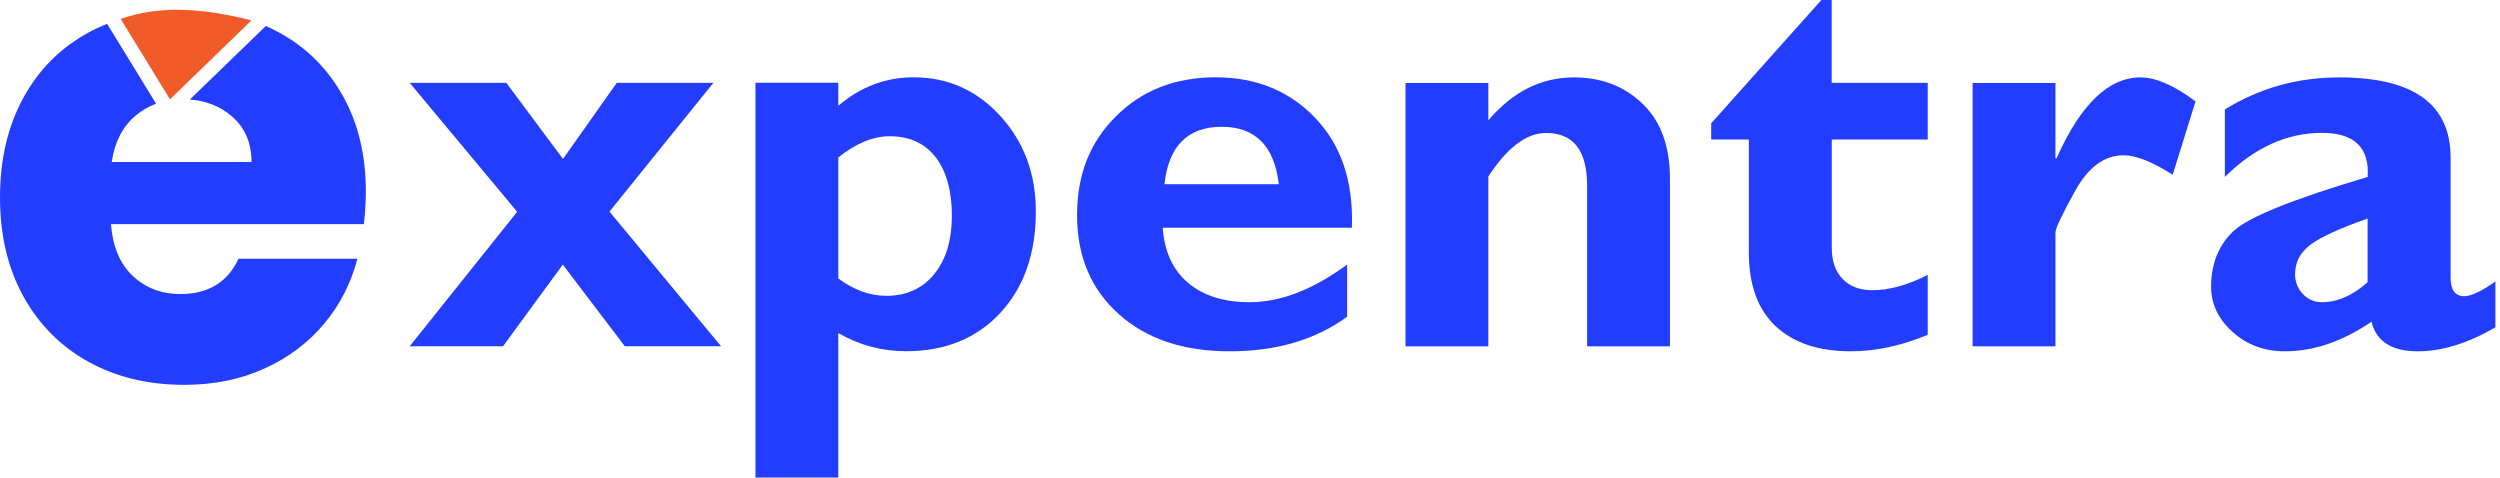 <svg width="178" height="34" viewBox="0 0 178 34" fill="none" xmlns="http://www.w3.org/2000/svg">
<g id="logo 2">
<g id="Group">
<path id="Vector" d="M50.786 5.905L43.394 15.065L51.34 24.653H44.488L40.071 18.841L35.815 24.653H29.17L36.822 15.079L29.17 5.898H36.048L40.085 11.316L43.914 5.898H50.786V5.905Z" fill="#233DFF"/>
<path id="Vector_2" d="M59.687 5.905V7.533C61.261 6.185 63.049 5.504 65.051 5.504C67.486 5.504 69.548 6.425 71.229 8.266C72.91 10.108 73.751 12.37 73.751 15.045C73.751 18.054 72.904 20.469 71.216 22.284C69.528 24.099 67.293 25.006 64.511 25.006C62.789 25.006 61.181 24.579 59.687 23.712V34H53.789V5.891H59.687V5.905ZM59.687 11.209V19.829C60.801 20.649 61.935 21.063 63.103 21.063C64.531 21.063 65.671 20.549 66.512 19.522C67.353 18.494 67.773 17.107 67.773 15.359C67.773 13.611 67.386 12.183 66.612 11.189C65.838 10.195 64.751 9.701 63.343 9.701C62.162 9.701 60.948 10.201 59.687 11.209Z" fill="#233DFF"/>
<path id="Vector_3" d="M95.915 18.835V22.551C93.667 24.192 90.878 25.013 87.555 25.013C84.233 25.013 81.624 24.125 79.649 22.358C77.674 20.589 76.687 18.248 76.687 15.325C76.687 12.403 77.614 10.108 79.469 8.266C81.324 6.425 83.686 5.504 86.561 5.504C89.437 5.504 91.812 6.472 93.66 8.413C95.508 10.355 96.369 12.95 96.255 16.213H82.785C82.905 17.914 83.505 19.222 84.593 20.142C85.68 21.056 87.135 21.517 88.963 21.517C91.171 21.517 93.493 20.623 95.915 18.835ZM82.905 13.117H91.051C90.731 10.388 89.377 9.027 86.981 9.027C84.586 9.027 83.198 10.388 82.912 13.117H82.905Z" fill="#233DFF"/>
<path id="Vector_4" d="M105.97 5.905V8.567C107.704 6.525 109.739 5.511 112.068 5.511C114.016 5.511 115.637 6.131 116.945 7.379C118.246 8.627 118.9 10.408 118.9 12.73V24.659H113.002V13.224C113.002 10.715 112.028 9.467 110.08 9.467C108.692 9.467 107.317 10.502 105.97 12.563V24.659H100.072V5.911H105.97V5.905Z" fill="#233DFF"/>
<path id="Vector_5" d="M137.254 5.905V9.934H130.422V17.66C130.422 18.588 130.676 19.322 131.19 19.856C131.697 20.389 132.404 20.663 133.305 20.663C134.526 20.663 135.84 20.296 137.254 19.569V23.839C135.373 24.619 133.551 25.013 131.79 25.013C129.488 25.013 127.7 24.419 126.426 23.225C125.151 22.031 124.518 20.283 124.518 17.981V9.934H121.836V8.78L129.682 0H130.416V5.898H137.248L137.254 5.905Z" fill="#233DFF"/>
<path id="Vector_6" d="M146.348 5.905V11.269H146.428C148.136 7.426 150.131 5.511 152.406 5.511C153.494 5.511 154.795 6.078 156.323 7.219L154.695 12.443C153.24 11.516 152.073 11.055 151.199 11.055C149.838 11.055 148.683 11.903 147.749 13.591C146.815 15.279 146.348 16.266 146.348 16.546V24.659H140.45V5.911H146.348V5.905Z" fill="#233DFF"/>
<path id="Vector_7" d="M177.673 20.029V23.305C175.711 24.446 173.87 25.013 172.148 25.013C170.293 25.013 169.193 24.312 168.852 22.905C166.797 24.306 164.742 25.013 162.674 25.013C161.22 25.013 159.979 24.553 158.958 23.632C157.937 22.711 157.43 21.637 157.43 20.416C157.43 18.788 157.957 17.467 159.011 16.466C160.065 15.466 163.255 14.178 168.579 12.597C168.712 10.502 167.625 9.461 165.323 9.461C162.821 9.461 160.519 10.508 158.411 12.597V7.793C160.873 6.272 163.582 5.511 166.537 5.511C171.835 5.511 174.483 7.412 174.483 11.222V19.776C174.483 20.649 174.81 21.09 175.458 21.09C175.945 21.09 176.692 20.736 177.679 20.036L177.673 20.029ZM168.572 20.102V15.559C166.597 16.253 165.243 16.873 164.509 17.42C163.775 17.974 163.408 18.675 163.408 19.522C163.408 20.069 163.595 20.536 163.962 20.93C164.335 21.323 164.782 21.517 165.31 21.517C166.424 21.517 167.505 21.043 168.565 20.102H168.572Z" fill="#233DFF"/>
</g>
<g id="Group_2">
<path id="Vector_8" d="M26.047 13.624C26.047 11.022 25.493 8.74 24.392 6.792C23.292 4.837 21.764 3.329 19.809 2.282C19.515 2.122 19.228 1.982 18.928 1.848L13.517 7.086C14.691 7.172 15.686 7.573 16.506 8.28C17.44 9.087 17.907 10.168 17.907 11.536H7.953C8.166 10.108 8.734 9.007 9.654 8.233C10.095 7.866 10.582 7.579 11.115 7.386L7.626 1.695C7.166 1.882 6.712 2.088 6.278 2.329C4.297 3.416 2.749 4.964 1.655 6.979C0.554 8.994 0 11.349 0 14.051C0 16.753 0.56 19.102 1.675 21.123C2.796 23.138 4.343 24.686 6.325 25.774C8.307 26.861 10.568 27.401 13.117 27.401C15.225 27.401 17.133 27.015 18.841 26.234C20.543 25.46 21.964 24.392 23.098 23.025C24.232 21.664 25.006 20.122 25.447 18.421H16.98C16.206 20.096 14.825 20.936 12.837 20.936C11.502 20.936 10.382 20.509 9.461 19.655C8.547 18.802 8.026 17.567 7.9 15.959H25.907C26 15.152 26.047 14.378 26.047 13.631V13.624Z" fill="#233DFF"/>
<path id="Vector_9" d="M17.901 1.448C17.767 1.414 17.627 1.381 17.494 1.348C17.1 1.254 16.713 1.168 16.326 1.094C15.178 0.867 14.038 0.721 12.91 0.701C11.449 0.667 10.021 0.854 8.633 1.334C8.62 1.334 8.607 1.341 8.593 1.348L12.103 7.072L17.907 1.448H17.901Z" fill="#F15A29"/>
</g>
</g>
</svg>
